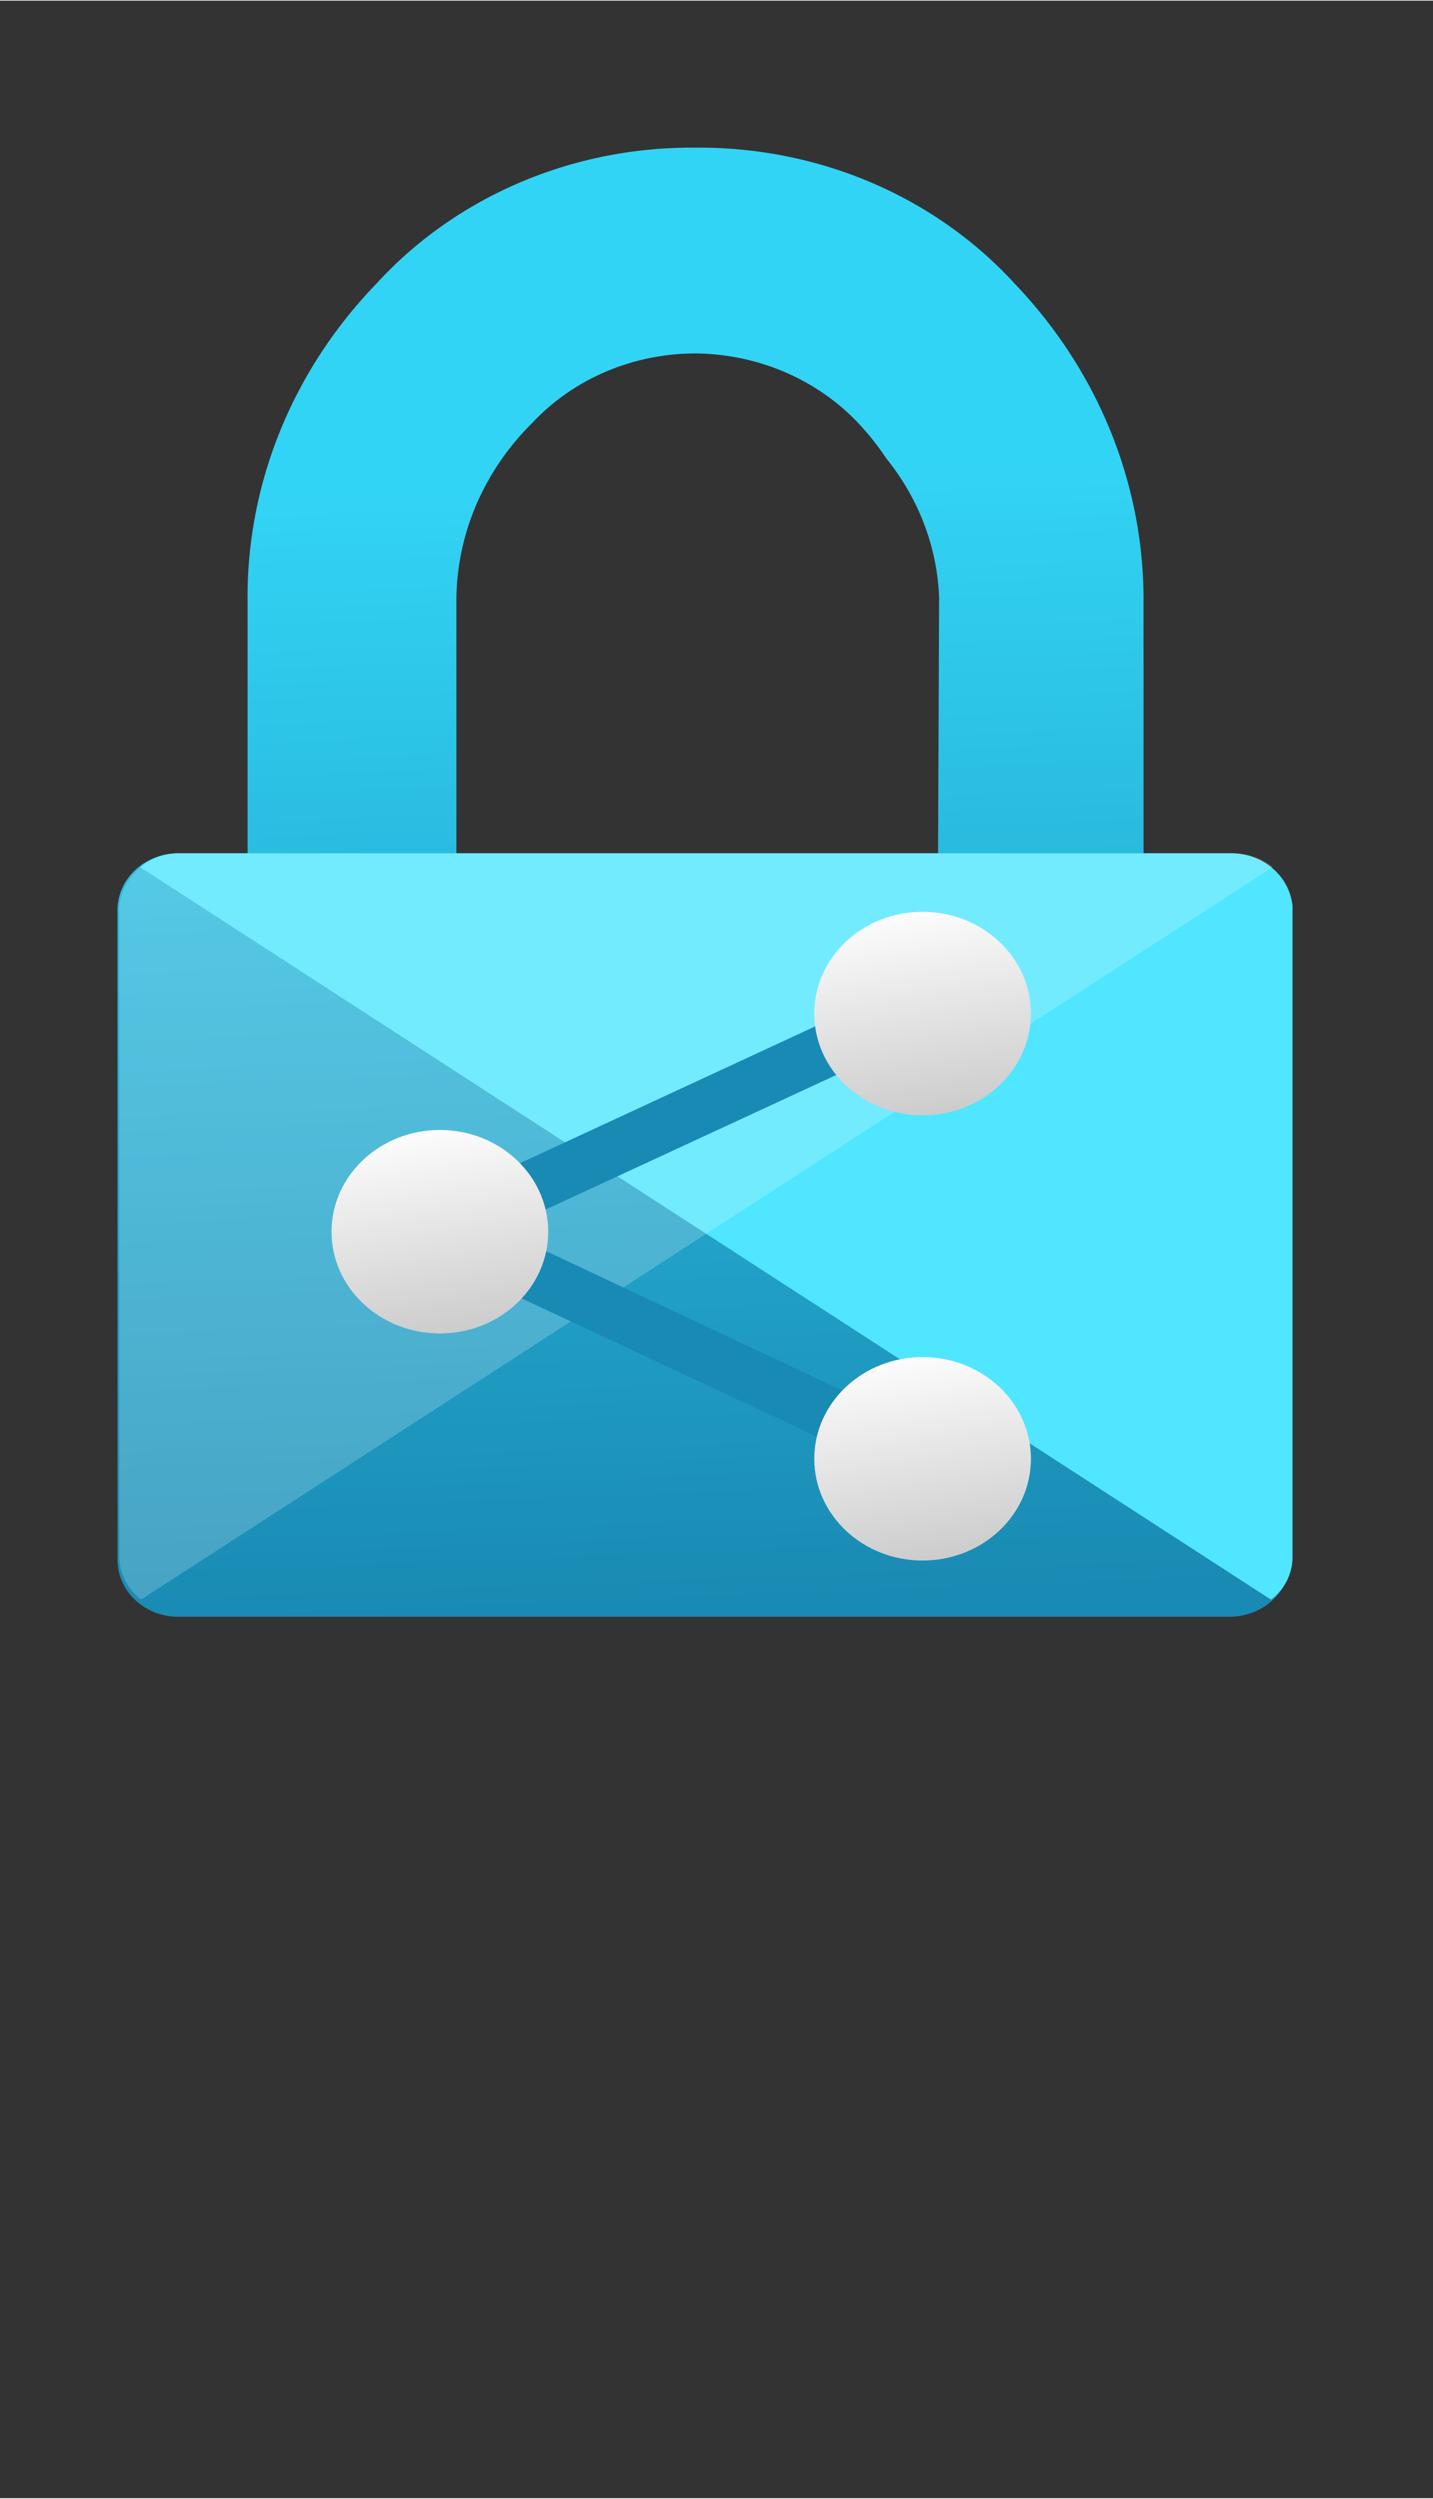 <?xml version="1.0" encoding="UTF-8" standalone="no"?>
<!DOCTYPE svg PUBLIC "-//W3C//DTD SVG 1.1//EN" "http://www.w3.org/Graphics/SVG/1.1/DTD/svg11.dtd">
<!-- Generated by Microsoft Visio, SVG Export Azure Information Protection.svg Page-1 -->
<svg xmlns="http://www.w3.org/2000/svg" xmlns:xlink="http://www.w3.org/1999/xlink" xmlns:ev="http://www.w3.org/2001/xml-events"
		width="0.768in" height="1.339in" viewBox="0 0 55.307 96.378" xml:space="preserve" color-interpolation-filters="sRGB"
		class="st6">
	<rect x="0" y="0" width="55.307" height="96.378" fill="#333333" stroke="none"/>
	<style type="text/css">
	<![CDATA[
		.st1 {fill:url(#grad0-5);stroke:none;stroke-linecap:butt;stroke-width:0.75}
		.st2 {fill:#50e6ff;stroke:none;stroke-linecap:butt;stroke-width:0.75}
		.st3 {fill:#ffffff;fill-opacity:0.2;stroke:none;stroke-linecap:butt;stroke-width:0.75}
		.st4 {fill:#198ab3;stroke:none;stroke-linecap:butt;stroke-width:0.75}
		.st5 {fill:url(#grad0-15);stroke:none;stroke-linecap:butt;stroke-width:0.75}
		.st6 {fill:none;fill-rule:evenodd;font-size:12px;overflow:visible;stroke-linecap:square;stroke-miterlimit:3}
	]]>
	</style>

	<defs id="Patterns_And_Gradients">
		<linearGradient id="grad0-5" x1="0" y1="0" x2="1" y2="0" gradientTransform="rotate(88.546 0.5 0.5)">
			<stop offset="0.22" stop-color="#32d4f5" stop-opacity="1"/>
			<stop offset="1" stop-color="#198ab3" stop-opacity="1"/>
		</linearGradient>
		<linearGradient id="grad0-15" x1="0" y1="0" x2="1" y2="0" gradientTransform="rotate(-99.915 0.5 0.5)">
			<stop offset="0" stop-color="#cccccc" stop-opacity="1"/>
			<stop offset="1" stop-color="#fcfcfc" stop-opacity="1"/>
		</linearGradient>
	</defs>
	<g>
		<title>Page-1</title>
		<g id="group7731-1" transform="translate(4.535,-34.016)">
			<title>Azure Information Protection.7731</title>
			<g id="shape7732-2">
				<title>Sheet.7732</title>
				<path d="M42.95 66.92 L39.6 66.92 L39.6 57.24 A19.433 18.248 -180 0 0 34.62 44.93 A16.021 15.045 -180 0 0 22.38
							 39.69 A16.021 15.045 -180 0 0 10 44.93 A19.165 17.997 -180 0 0 5.02 57.24 L5.02 66.92 L2.31 66.92
							 A2.341 2.199 -180 0 0 0 69.08 L0 94.21 A2.341 2.199 -180 0 0 2.31 96.38 L42.95 96.38 A2.375
							 2.23 -180 0 0 45.29 94.21 L45.29 69.08 A2.375 2.23 -180 0 0 42.95 66.92 ZM31.67 66.92 L13.08
							 66.92 L13.08 57.09 A10.636 9.988 0 0 1 15.99 50.33 A8.395 7.884 0 0 1 22.28 47.63 A8.496 7.978
							 0 0 1 28.6 50.33 A10.67 10.019 0 0 1 29.67 51.68 A10.034 9.423 0 0 1 31.71 57.05 L31.67 66.92
							 Z" class="st1"/>
			</g>
			<g id="shape7733-6" transform="translate(0.87,-0.66)">
				<title>Sheet.7733</title>
				<path d="M42.18 67.58 L1.47 67.58 A2.208 2.073 -180 0 0 0 68.11 L43.65 96.38 A2.241 2.104 -180 0 0 44.48
							 94.74 L44.48 69.62 A2.375 2.23 -180 0 0 42.18 67.58 Z" class="st2"/>
			</g>
			<g id="shape7734-8" transform="translate(0.067,-0.66)">
				<title>Sheet.7734</title>
				<path d="M2.34 67.58 L43.01 67.58 A2.341 2.199 0 0 1 44.52 68.11 L0.84 96.38 A2.341 2.199 0 0 1 0 94.74 L0
							 69.62 A2.408 2.261 0 0 1 2.34 67.58 Z" class="st3"/>
			</g>
			<g id="shape7735-10" transform="translate(9.967,-5.182)">
				<title>Sheet.7735</title>
				<path d="M20.8 96.38 L0 86.64 L20.8 77 L21.74 78.82 L4.85 86.64 L21.74 94.59 L20.8 96.38 Z" class="st4"/>
			</g>
			<g id="shape7736-12" transform="translate(8.261,-10.93)">
				<title>Sheet.7736</title>
				<ellipse cx="4.181" cy="92.452" rx="4.181" ry="3.926" class="st5"/>
			</g>
			<g id="shape7737-16" transform="translate(26.892,-19.348)">
				<title>Sheet.7737</title>
				<ellipse cx="4.181" cy="92.452" rx="4.181" ry="3.926" class="st5"/>
			</g>
			<g id="shape7738-19" transform="translate(26.892,-2.167)">
				<title>Sheet.7738</title>
				<ellipse cx="4.181" cy="92.452" rx="4.181" ry="3.926" class="st5"/>
			</g>
		</g>
	</g>
</svg>
